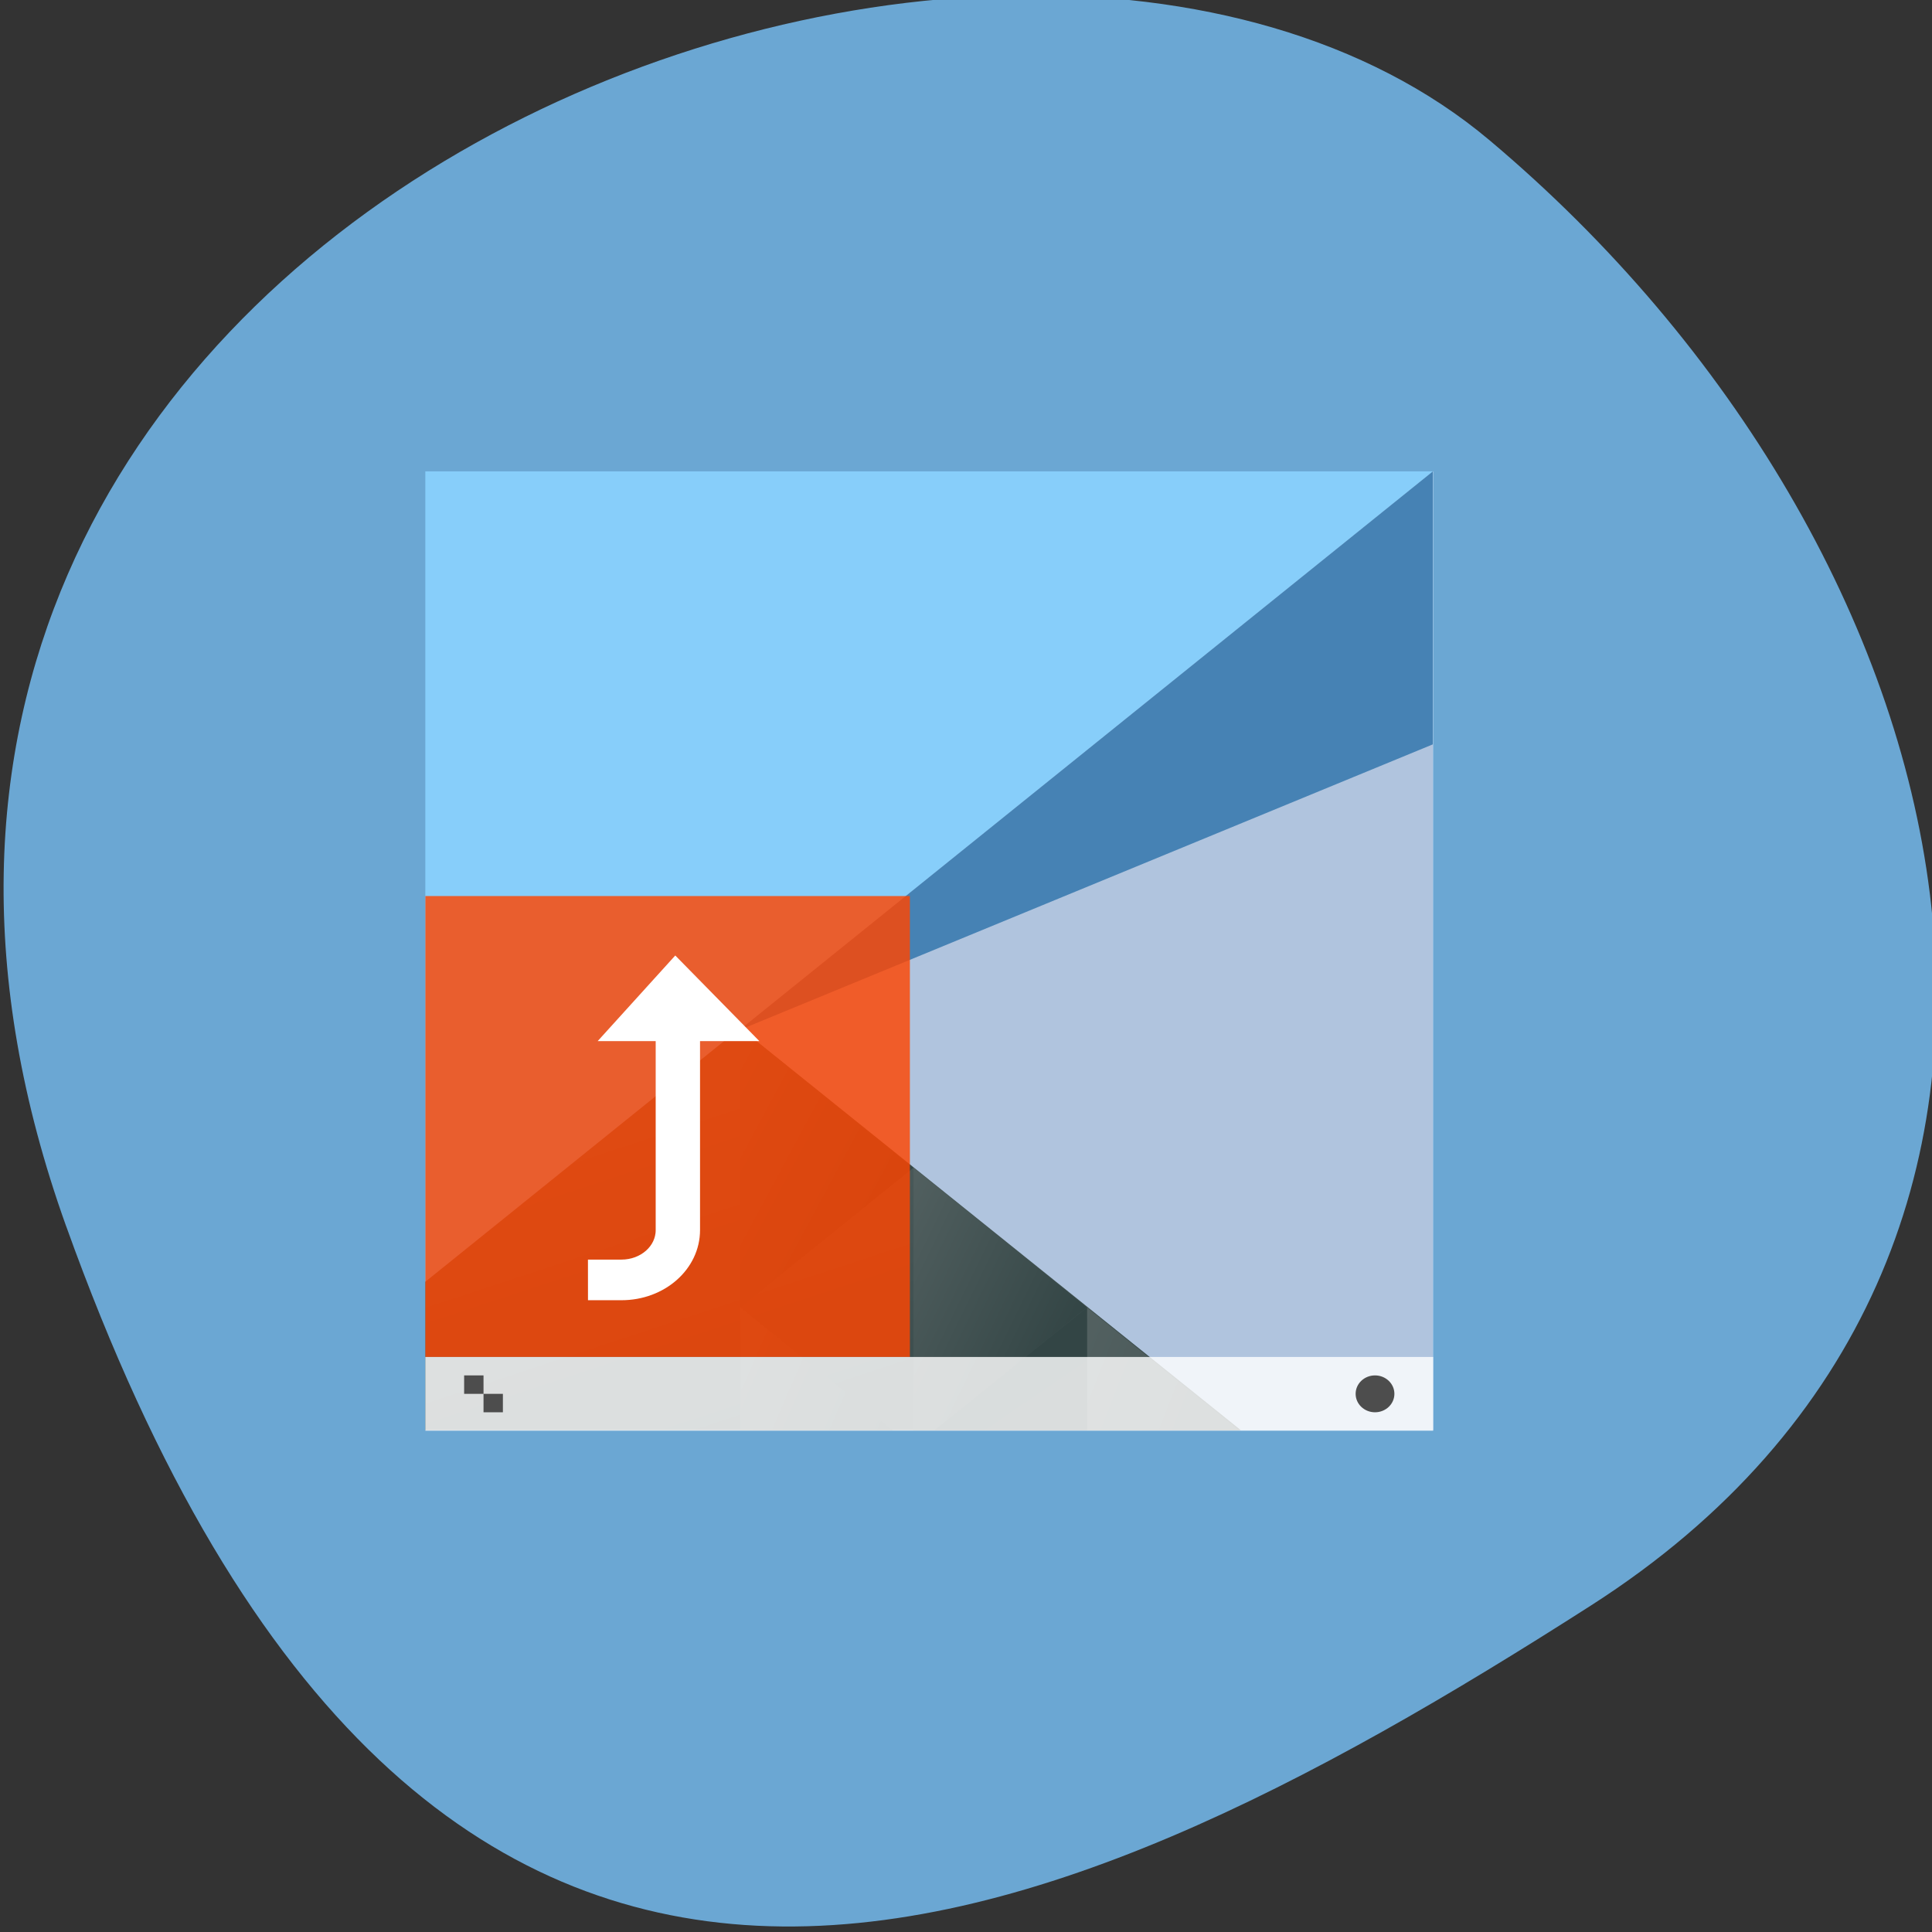 <svg xmlns="http://www.w3.org/2000/svg" xmlns:xlink="http://www.w3.org/1999/xlink" viewBox="0 0 256 256"><rect x="0" y="0" width="256" height="256" fill="#333333" stroke="none"/><defs><clipPath><path d="M 0,64 H64 V128 H0 z"/></clipPath><linearGradient y2="566.77" x2="431.22" y1="572.33" x1="423.05" gradientTransform="matrix(-0.667 0 0 0.856 1039.9 -277.32)" gradientUnits="userSpaceOnUse" id="6" xlink:href="#1"/><linearGradient y2="571.45" x2="440.63" y1="577.1" x1="431.31" gradientTransform="matrix(-0.667 0 0 0.856 1039.9 -277.32)" gradientUnits="userSpaceOnUse" id="4" xlink:href="#1"/><linearGradient y2="591.33" x2="423.75" y1="577.36" x1="430.57" gradientTransform="matrix(-0.667 0 0 0.856 1039.9 -277.32)" gradientUnits="userSpaceOnUse" id="5" xlink:href="#1"/><linearGradient y2="572.68" x2="423.32" y1="581.87" x1="406.54" gradientTransform="matrix(-0.667 0 0 0.856 1039.9 -277.32)" gradientUnits="userSpaceOnUse" id="3" xlink:href="#1"/><linearGradient id="1"><stop stop-color="#334545"/><stop offset="1" stop-color="#536161"/></linearGradient><linearGradient y2="524.9" x2="394" y1="542.22" x1="398.09" gradientTransform="matrix(0.667 0 0 0.856 480.48 -243.09)" gradientUnits="userSpaceOnUse" id="0" xlink:href="#1"/><linearGradient y2="562.8" x2="439.57" y1="568.8" x1="431.57" gradientTransform="matrix(-0.667 0 0 0.856 1039.9 -277.32)" gradientUnits="userSpaceOnUse" id="2" xlink:href="#1"/></defs><g fill="#6ba7d3" color="#000"><path d="m -1360.14 1641.33 c 46.11 -98.28 -119.59 -146.07 -181.85 -106.06 -62.25 40.01 -83.52 108.58 -13.01 143.08 70.51 34.501 148.75 61.26 194.86 -37.03 z" transform="matrix(-1.037 0 0 1.357 -1401.7 -2064.8)"/></g><g transform="matrix(2.568 0 0 2.443 -1851.3 -4686.48)"><g transform="matrix(1.625 0 0 1.857 -454.54 1594.91)"><path d="m 736.86 187.93 v 28 h 32 v -28 h -32 z" fill="#87cefa"/><g stroke-linecap="round" stroke-width="2"><path d="m 768.86,187.93 -22.02,16.317 15.768,11.683 h 6.254 v -28 z" fill="#b0c4de"/><path d="m 746.86,204.19 -10,7.41 v 4.335 h 25.895 L 746.86,204.19 z" fill="url(#0)"/><path d="m 752.36,208.27 -5.506,-4.079 v 8.159 z" fill="url(#2)"/><path d="m 757.87 212.35 v 3.588 h 4.841 l -4.841 -3.588 z" fill="url(#3)"/><path d="m 752.36,208.27 v 7.665 h 0.666 l 4.839,-3.586 -5.506,-4.08 z" fill="url(#6)"/><path d="m 746.86 212.35 v 3.586 h 4.839 l -4.839 -3.586 z" fill="url(#4)"/><path d="m 757.87,212.35 -4.841,3.588 h 4.841 v -3.588 z" fill="url(#5)"/><path d="m 746.83,204.25 22.02,-16.317 v 7.971 z" fill="#4682b4"/></g></g><g fill="#fff" fill-opacity="0.813"><path d="m 742.86 1966.93 h 25 v 25 h -25 z" fill="#ff4500"/><path d="m 742.86 1991.93 h 52 v 4 h -52 z"/></g><g fill="#4d4d4d"><circle cx="791.86" cy="1993.93" r="1"/><path d="m 744.86 1992.93 v 1 h 1 v -1 h -1 z m 1 1 v 1 h 1 v -1 h -1 z"/></g><path d="m 751.81 1987.21 h 1.165 c 1.291 0 2.33 -0.964 2.33 -2.162 v -10.811 h -2.33 l 2.796 -3.243 l 3.03 3.243 h -1.864 h -0.466 v 10.811 c 0 1.797 -1.559 3.243 -3.495 3.243 h -1.165 z" fill="#fff" stroke="#fff" color="#4d4d4d" stroke-width="1.122"/></g></svg>